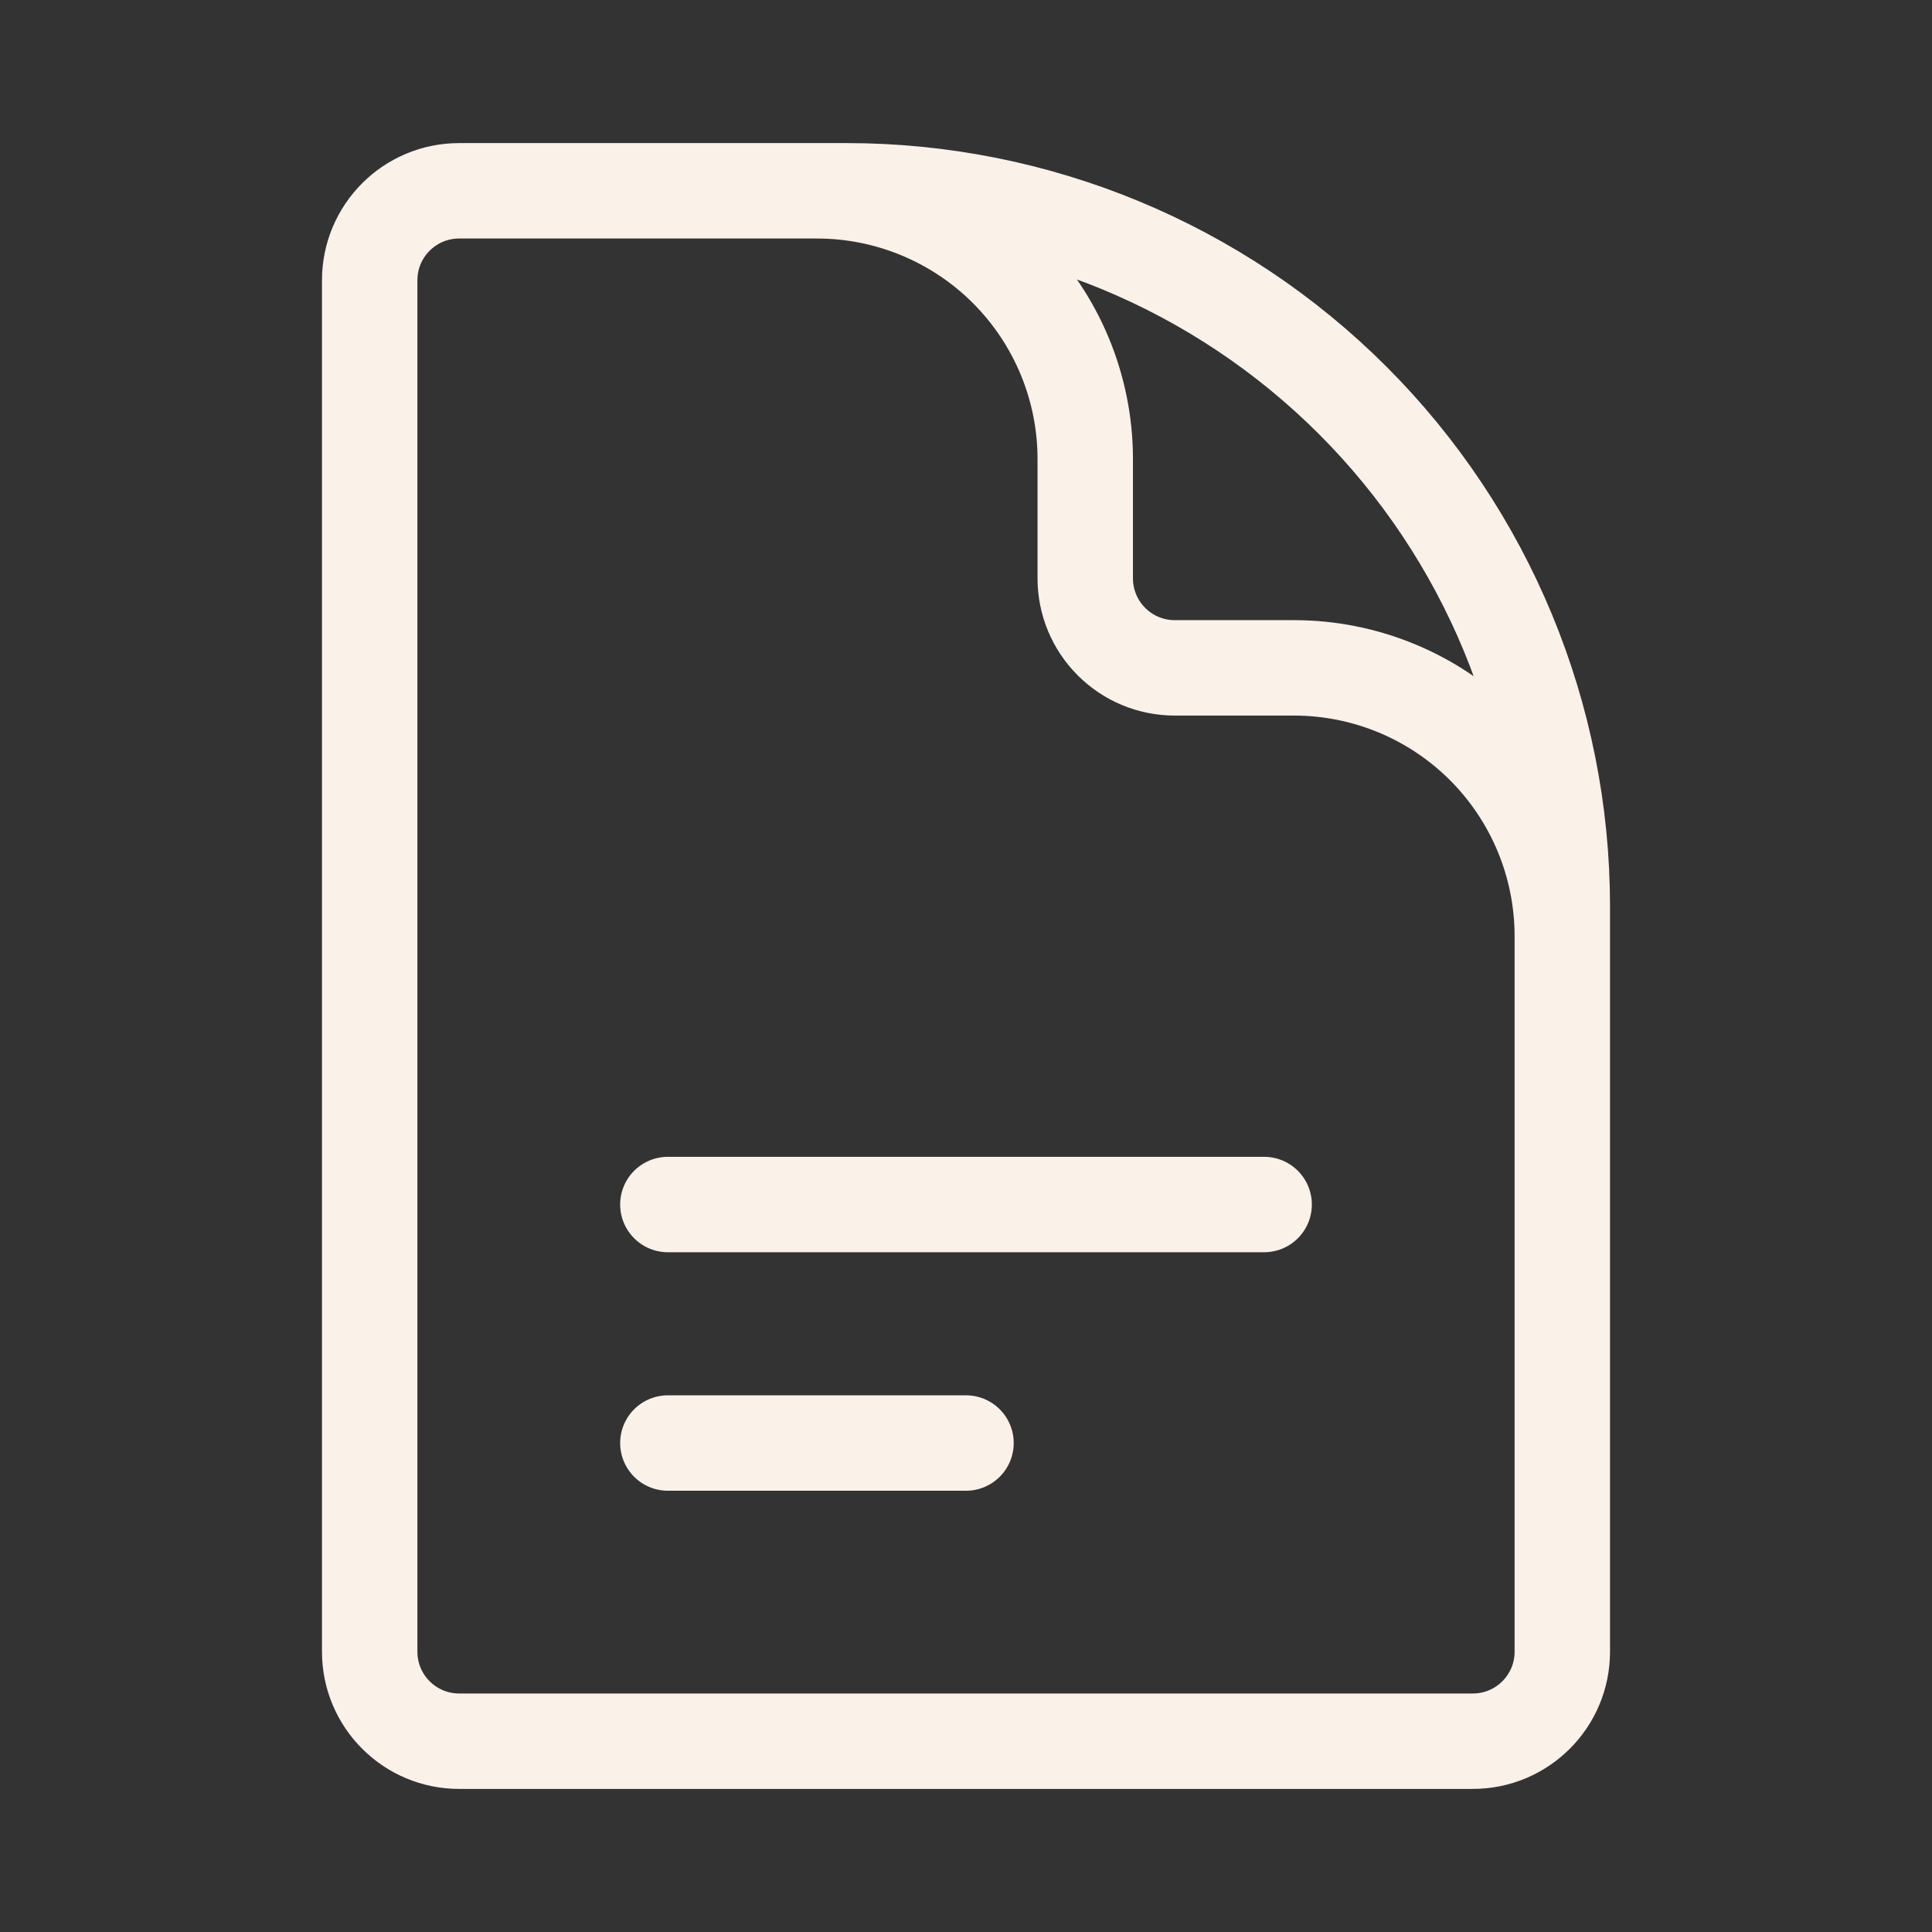 <svg width="54" height="54" viewBox="0 0 54 54" fill="none" xmlns="http://www.w3.org/2000/svg">
<rect x="0" y="0" width="54" height="54" fill="#333333" stroke="none"/>
<path d="M43.667 32V26.167C43.667 24.177 42.877 22.27 41.47 20.863C40.063 19.457 38.156 18.667 36.167 18.667H32.833C32.17 18.667 31.534 18.403 31.066 17.934C30.597 17.466 30.333 16.83 30.333 16.167V12.833C30.333 10.844 29.543 8.937 28.137 7.53C26.73 6.123 24.823 5.333 22.833 5.333H18.667M18.667 33.667H35.333M18.667 40.333H27M23.667 5.333H12.833C11.453 5.333 10.333 6.453 10.333 7.833V46.167C10.333 47.547 11.453 48.667 12.833 48.667H41.167C42.547 48.667 43.667 47.547 43.667 46.167V25.333C43.667 20.029 41.559 14.942 37.809 11.191C34.058 7.44 28.971 5.333 23.667 5.333Z" stroke="#FAF1E9" stroke-width="2.667" stroke-linecap="round" stroke-linejoin="round"/>
</svg>
